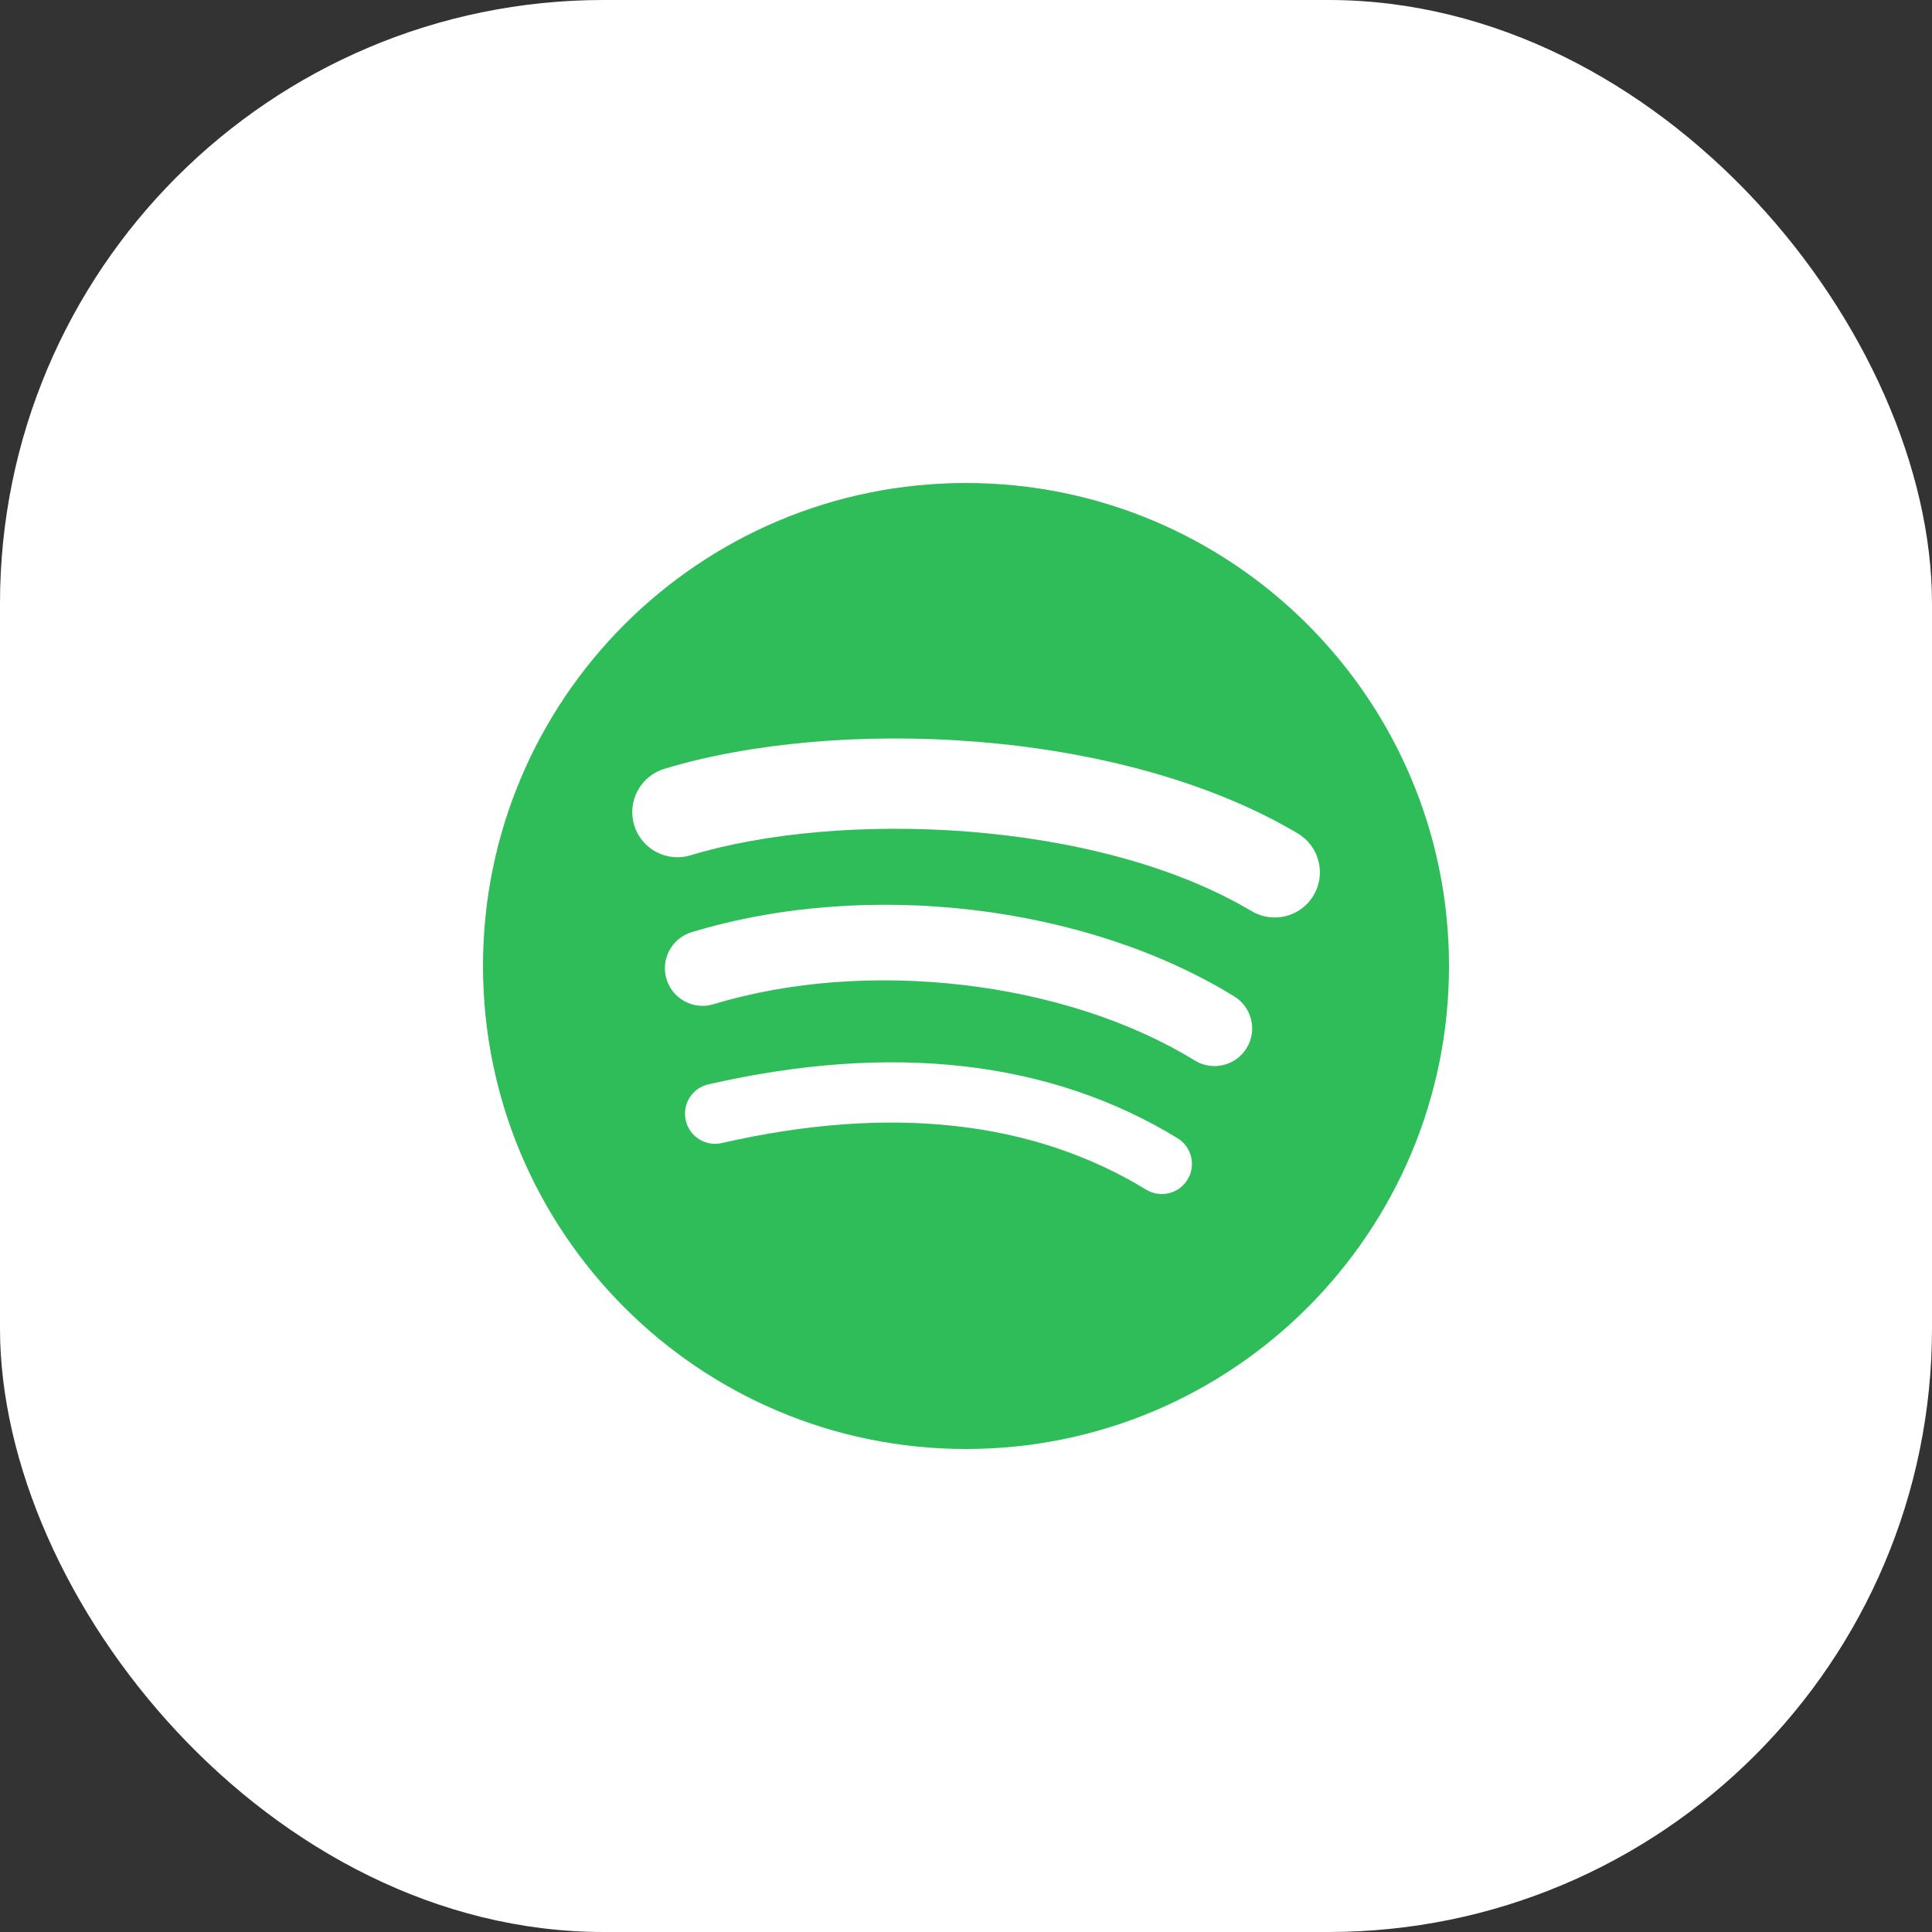 <svg width="80" height="80" viewBox="0 0 80 80" fill="none" xmlns="http://www.w3.org/2000/svg">
<rect x="0" y="0" width="80" height="80" fill="#333333" stroke="none"/>
<rect width="80" height="80" rx="25" fill="white"/>
<rect x="0.5" y="0.5" width="79" height="79" rx="24.5" stroke="url(#paint0_linear_6_263)" stroke-opacity="0.15"/>
<g clip-path="url(#clip0_6_263)">
<path d="M40 20C28.954 20 20 28.954 20 40C20 51.046 28.954 60 40 60C51.046 60 60 51.046 60 40C60 28.955 51.046 20.001 40 20ZM49.172 48.845C48.813 49.434 48.045 49.619 47.458 49.26C42.762 46.39 36.85 45.741 29.889 47.331C29.217 47.486 28.549 47.065 28.396 46.394C28.242 45.722 28.66 45.054 29.333 44.901C36.951 43.161 43.487 43.91 48.759 47.131C49.346 47.492 49.533 48.258 49.172 48.845ZM51.619 43.401C51.167 44.135 50.207 44.364 49.474 43.914C44.1 40.61 35.903 39.653 29.545 41.583C28.721 41.833 27.85 41.367 27.599 40.544C27.35 39.72 27.816 38.851 28.639 38.6C35.902 36.396 44.932 37.463 51.105 41.257C51.839 41.709 52.071 42.668 51.619 43.401ZM51.829 37.729C45.383 33.901 34.748 33.549 28.594 35.416C27.606 35.716 26.56 35.158 26.261 34.17C25.962 33.182 26.519 32.136 27.509 31.836C34.574 29.692 46.317 30.106 53.739 34.511C54.627 35.039 54.919 36.187 54.392 37.074C53.867 37.964 52.717 38.257 51.829 37.729Z" fill="#2EBD59"/>
</g>
<defs>
<linearGradient id="paint0_linear_6_263" x1="19.317" y1="-6.52474e-07" x2="80.178" y2="38.007" gradientUnits="userSpaceOnUse">
<stop stop-color="white" stop-opacity="0.6"/>
<stop offset="1" stop-color="white" stop-opacity="0.3"/>
</linearGradient>
<clipPath id="clip0_6_263">
<rect width="40" height="40" fill="white" transform="translate(20 20)"/>
</clipPath>
</defs>
</svg>

